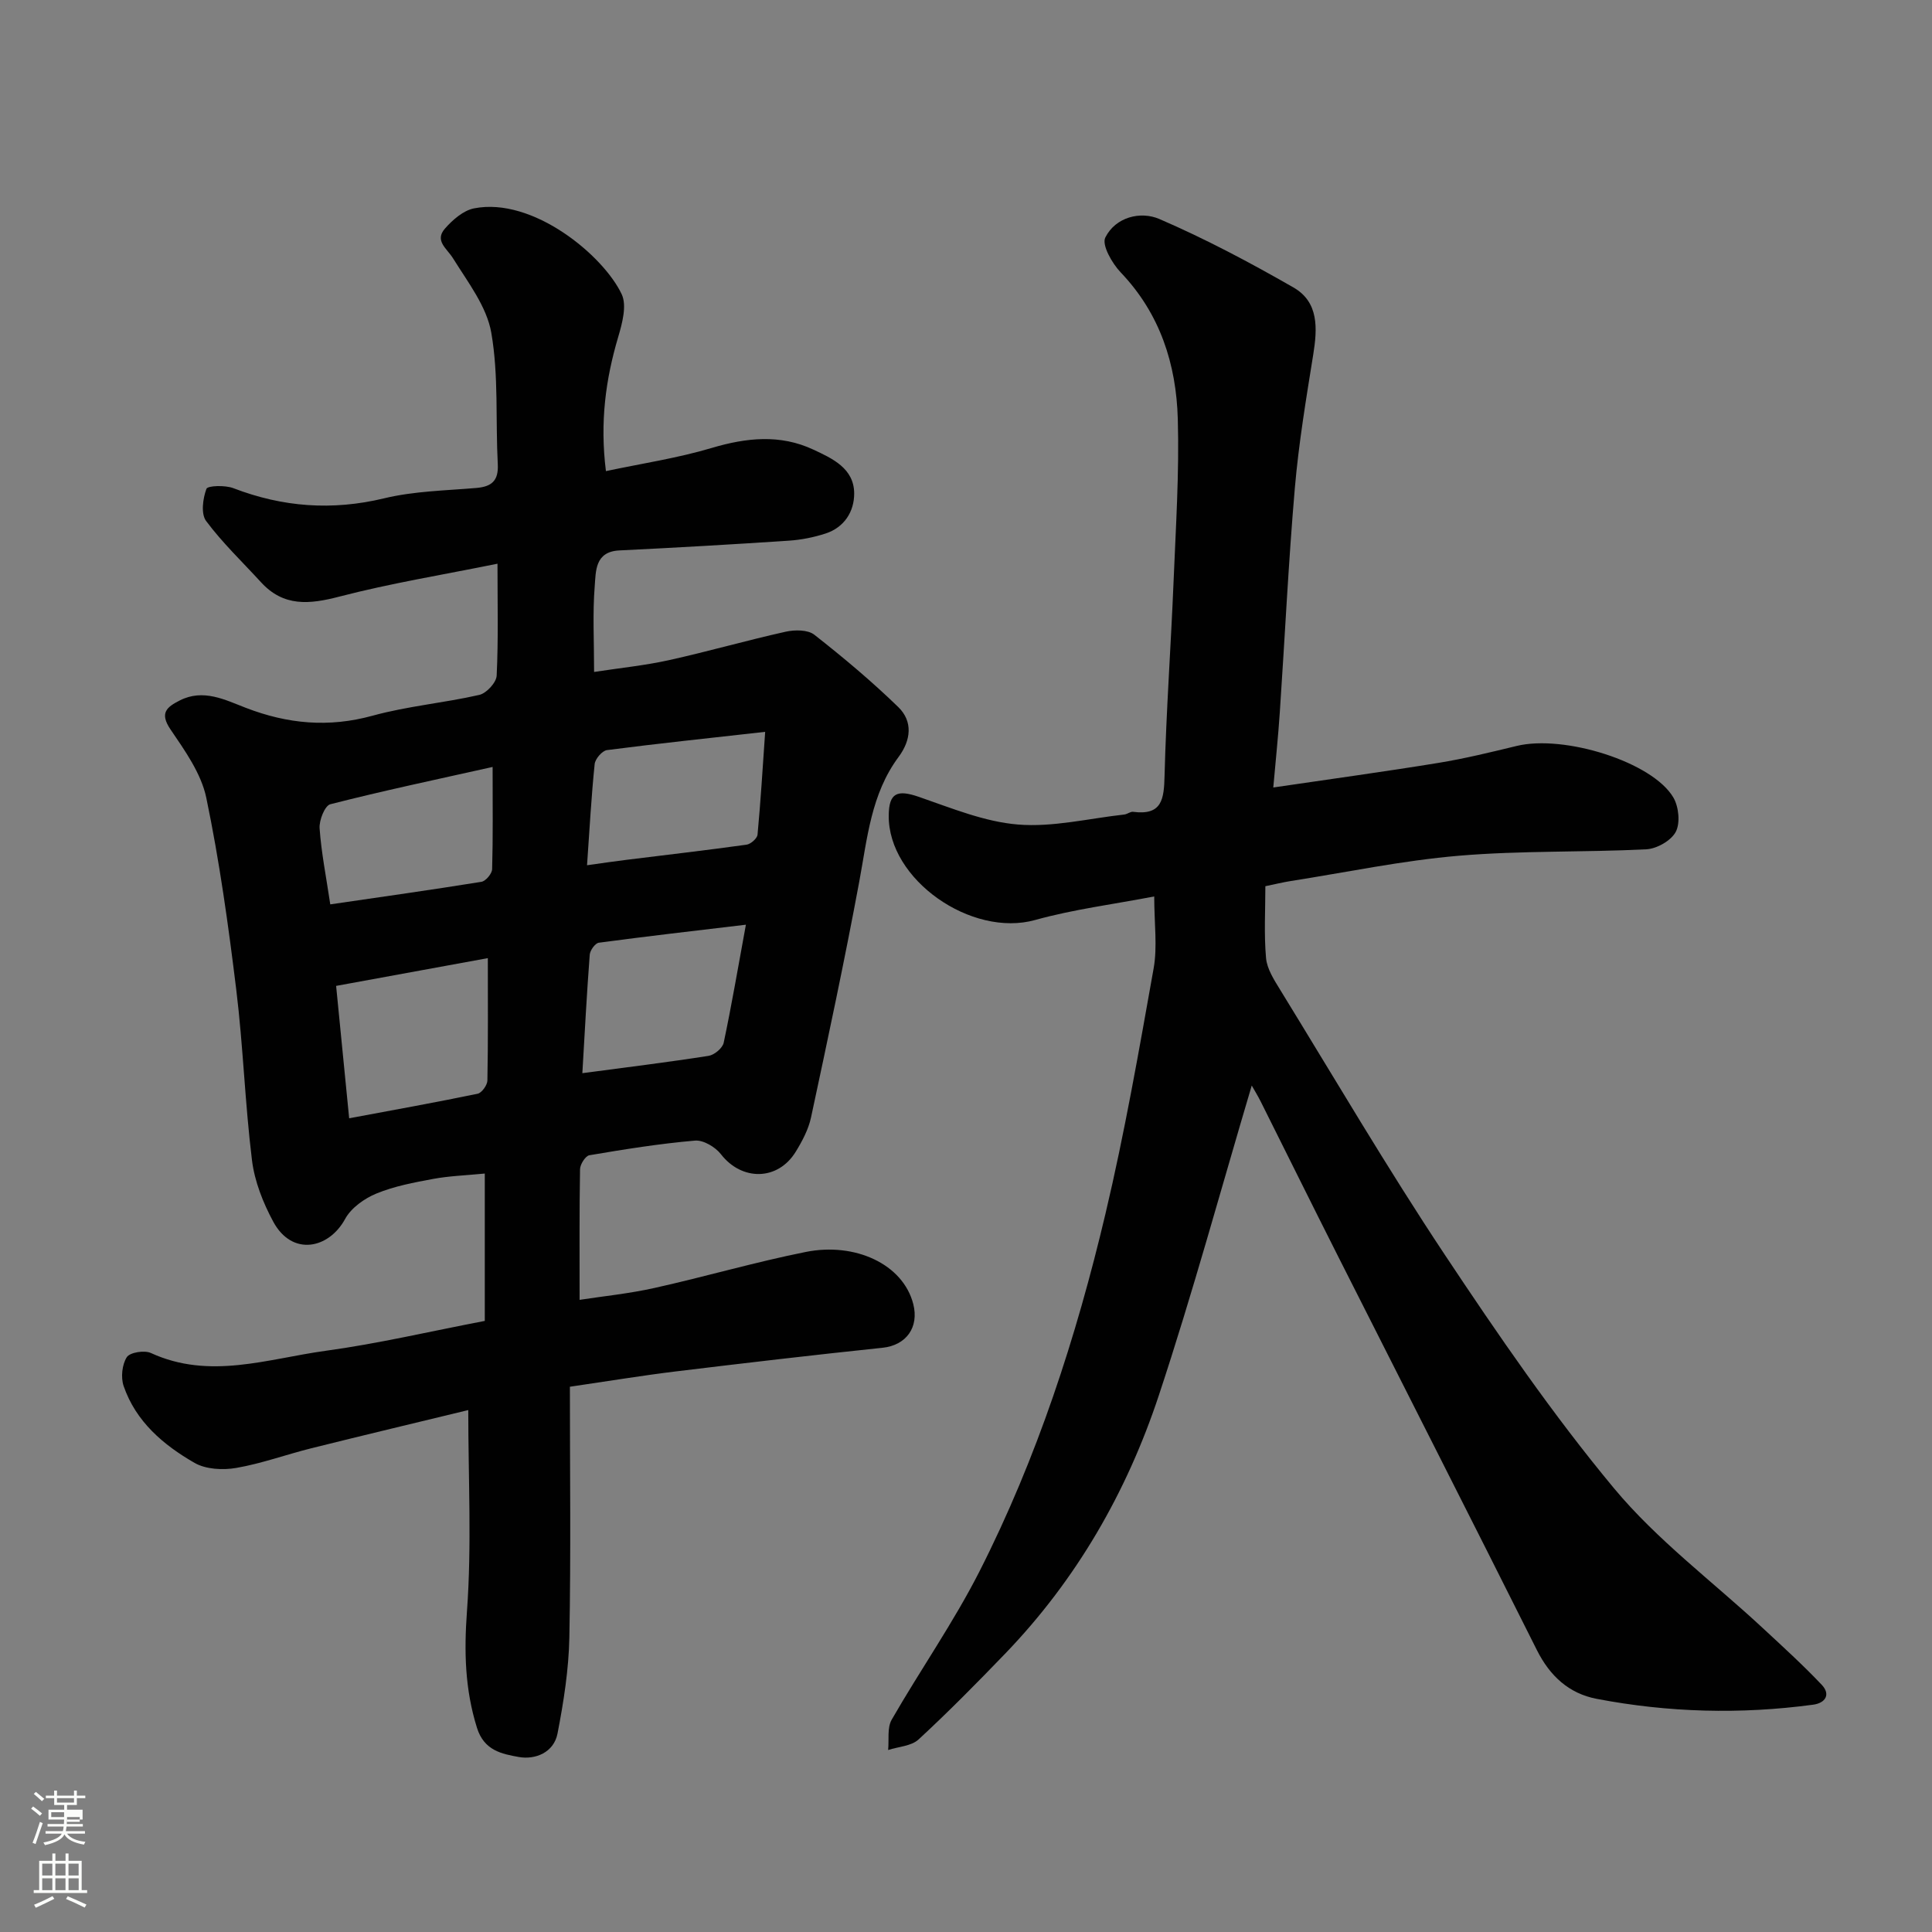 <svg enable-background="new 0 0 400 400" viewBox="0 0 400 400" xmlns="http://www.w3.org/2000/svg"><rect x="0" y="0" width="400" height="400" fill="#808080" stroke="none"/><path d="m6.44 374.46.42-.45c.65.47 1.27.95 1.85 1.44l-.45.49c-.65-.56-1.25-1.06-1.82-1.48m.93 7.33-.63-.26c.55-1.36 1.05-2.8 1.52-4.33.19.1.38.19.59.27-.46 1.29-.95 2.73-1.48 4.32m-.38-10.38.44-.42c.43.34 1.01.82 1.74 1.44l-.49.49c-.53-.51-1.09-1.01-1.69-1.51m2.5.35h1.72v-1.04h.59v1.04h3.52v-1.04h.59v1.04h1.75v.53h-1.75v1.42h-2.03v.97h3.22v2.03h-3.24c0 .35-.01.66-.03.93h3.32v.53h-3.37c-.03.27-.08.58-.15.94h3.96v.53h-3.71c.67.92 1.93 1.48 3.79 1.68-.13.24-.23.44-.29.59-2.13-.38-3.48-1.08-4.04-2.12-.43.97-1.77 1.72-4.03 2.23-.09-.19-.2-.37-.33-.55 2.1-.42 3.37-1.03 3.81-1.83h-3.36v-.53h3.58c.08-.29.13-.61.16-.94h-3.33v-.53h3.39c.02-.27.04-.58.04-.93h-3.23v-2.03h3.25v-.97h-2.07v-1.42h-1.73zm1.12 3.44v1h2.65c.01-.3.02-.44.01-.4v-.25-.35zm1.19-2h3.52v-.91h-3.52zm4.71 3h-2.63v.59c0 .15-.01.28-.01.4h2.64v-1.99z" fill="#fbfcfa"/><path d="m13.56 383.74h.63v1.52h2.72v6.07h1.13v.6h-11.06v-.6h1.13v-6.07h2.73v-1.52h.63v1.52h2.1v-1.52zm-2.69 8.83.38.56c-1.24.63-2.53 1.25-3.85 1.85-.1-.21-.21-.42-.34-.63 1.36-.55 2.63-1.15 3.81-1.78m-2.13-4.27h2.1v-2.45h-2.1zm0 3.04h2.1v-2.46h-2.1zm2.72-3.04h2.1v-2.45h-2.1zm0 3.04h2.1v-2.46h-2.1zm6.07 3.6c-1.41-.71-2.7-1.3-3.86-1.78l.35-.56c1.45.62 2.75 1.19 3.88 1.72zm-1.25-9.09h-2.1v2.45h2.1zm-2.09 5.49h2.1v-2.46h-2.1z" fill="#fbfcfa"/><g fill="#010101"><path d="m100.37 273.48c0-10.15 0-19.99 0-30.51-4.01.39-7.39.5-10.68 1.11-3.98.74-8.05 1.5-11.76 3.03-2.5 1.03-5.23 2.97-6.47 5.25-3.39 6.23-10.99 7.8-14.89.57-2.11-3.91-3.86-8.34-4.4-12.71-1.45-11.74-1.82-23.62-3.26-35.36-1.63-13.29-3.47-26.59-6.2-39.69-1.05-5.03-4.42-9.75-7.41-14.15-2.33-3.44-.75-4.64 1.92-6 4.88-2.48 9.39-.12 13.65 1.52 8.69 3.35 17.19 4.14 26.3 1.63 7.2-1.98 14.76-2.63 22.07-4.3 1.48-.34 3.52-2.55 3.59-3.99.36-7.46.17-14.95.17-23.17-11.24 2.28-22.12 4.05-32.74 6.81-6.21 1.62-11.54 2.14-16.22-2.97-3.84-4.2-7.99-8.15-11.37-12.69-1.1-1.48-.68-4.64.07-6.65.25-.68 3.88-.79 5.57-.14 10.23 3.93 20.47 4.69 31.23 2.1 6.17-1.49 12.68-1.6 19.05-2.14 3.21-.27 4.65-1.49 4.47-4.93-.48-9.08.2-18.32-1.34-27.19-.94-5.45-4.86-10.49-7.92-15.42-1.28-2.06-3.88-3.64-1.69-6.15 1.58-1.81 3.81-3.76 6.03-4.2 12.2-2.41 26.83 9.79 30.58 17.79 1.1 2.34.1 6.02-.73 8.84-2.6 8.78-3.81 17.62-2.54 27.77 7.42-1.58 14.8-2.68 21.88-4.79 7.2-2.14 14.19-2.88 21.05.33 3.9 1.82 8.47 3.87 8.47 9.11 0 3.73-2.04 6.99-5.9 8.26-2.45.8-5.06 1.32-7.63 1.49-11.69.78-23.39 1.45-35.09 2.02-5.09.25-4.85 4.33-5.1 7.39-.45 5.61-.13 11.29-.13 17.77 5.41-.83 10.52-1.34 15.49-2.44 8.09-1.79 16.08-4.09 24.17-5.89 1.88-.42 4.59-.43 5.93.62 6.02 4.72 11.91 9.66 17.39 14.98 3.06 2.98 2.64 6.86.06 10.33-5.7 7.67-6.47 16.83-8.14 25.81-3.03 16.32-6.5 32.56-9.98 48.8-.53 2.49-1.82 4.92-3.17 7.12-3.71 6.05-11.17 6.08-15.48.53-1.16-1.5-3.65-2.98-5.38-2.83-7.32.63-14.6 1.8-21.86 3.03-.82.14-1.93 1.89-1.94 2.9-.15 8.73-.09 17.47-.09 27.04 4.77-.74 10.23-1.28 15.54-2.47 10.47-2.33 20.79-5.35 31.3-7.45 10.18-2.04 20.12 2.51 22.24 10.78 1.24 4.84-1.47 8.55-6.35 9.06-14.34 1.5-28.66 3.18-42.98 4.92-6.8.83-13.56 1.95-21.76 3.15 0 17.41.22 34.65-.11 51.88-.13 6.66-1.18 13.36-2.45 19.91-.76 3.94-4.61 5.49-8.06 4.86-3.4-.62-7.13-1.29-8.61-6.01-2.51-8.01-2.69-15.8-2.08-24.16 1-13.67.27-27.46.27-41.65-10.47 2.54-21.48 5.16-32.47 7.9-5.21 1.3-10.3 3.17-15.57 4.08-2.77.48-6.28.3-8.62-1.04-6.46-3.71-12.18-8.56-14.7-15.94-.6-1.77-.32-4.42.66-5.95.64-1 3.65-1.48 4.98-.87 12.18 5.6 24.21 1.19 36.18-.45 10.79-1.47 21.44-3.98 32.96-6.19zm-30.78-69.36c.92 9.33 1.76 17.93 2.7 27.41 9.13-1.71 17.89-3.28 26.59-5.08.86-.18 2.01-1.78 2.03-2.74.16-8.1.09-16.2.09-25.34-10.64 1.95-20.64 3.78-31.41 5.75zm51.95-24.98c3.44-.48 5.83-.84 8.24-1.13 8.27-1.03 16.54-1.98 24.79-3.13.87-.12 2.2-1.3 2.27-2.08.64-6.81 1.05-13.63 1.58-21.28-11.68 1.31-22.23 2.42-32.75 3.78-.99.13-2.44 1.81-2.55 2.88-.69 6.69-1.05 13.41-1.58 20.96zm32.89 12.31c-10.75 1.28-20.62 2.41-30.45 3.73-.75.1-1.81 1.57-1.88 2.47-.61 8-1.03 16.01-1.53 24.54 9.4-1.25 17.8-2.28 26.15-3.59 1.19-.19 2.87-1.6 3.11-2.7 1.64-7.74 2.96-15.54 4.6-24.45zm-86.05-4.21c10.69-1.56 21-3.01 31.29-4.67.89-.14 2.19-1.69 2.22-2.61.19-6.58.1-13.18.1-21.17-11.83 2.64-22.77 4.95-33.6 7.72-1.14.29-2.34 3.32-2.22 4.99.35 5 1.35 9.97 2.21 15.74z"/><path d="m263.62 163.04c12.22-1.8 23.22-3.3 34.18-5.09 5.45-.89 10.84-2.21 16.21-3.51 9.84-2.39 28.14 3.32 32.45 10.69 1.11 1.9 1.45 5.27.49 7.09-.96 1.83-3.94 3.52-6.12 3.62-12.92.65-25.91.24-38.78 1.33-11.69.99-23.26 3.43-34.88 5.25-1.59.25-3.16.64-5.19 1.06 0 4.93-.3 9.93.14 14.87.2 2.26 1.66 4.51 2.91 6.55 11.27 18.34 22.17 36.93 34.08 54.85 11.02 16.58 22.34 33.09 35.04 48.37 8.91 10.72 20.4 19.29 30.7 28.85 4.18 3.88 8.41 7.72 12.33 11.86 1.87 1.98.77 3.77-1.8 4.11-14.99 2.02-29.95 1.63-44.79-1.21-5.76-1.1-9.7-4.73-12.39-10.09-13.63-27.22-27.44-54.35-41.16-81.52-5.39-10.67-10.68-21.38-16.03-32.07-.64-1.27-1.39-2.48-1.85-3.3-6.36 21.39-12.22 42.97-19.24 64.16-6.64 20.04-17.06 38.16-31.85 53.5-5.83 6.05-11.73 12.04-17.9 17.73-1.49 1.38-4.16 1.48-6.29 2.18.21-2.11-.23-4.59.73-6.27 5.93-10.32 12.81-20.14 18.19-30.73 11.92-23.48 20.02-48.45 26.07-74 3.98-16.8 6.95-33.84 9.98-50.84.8-4.5.12-9.27.12-14.88-8.53 1.64-16.74 2.67-24.63 4.87-13.2 3.69-30.49-8.34-30.34-21.65.05-4.66 1.74-5.39 6.24-3.84 6.73 2.32 13.56 5.16 20.52 5.73 7.23.59 14.66-1.26 22-2.07.63-.07 1.27-.64 1.85-.56 6.02.79 6.38-2.68 6.5-7.47.34-13.38 1.31-26.73 1.86-40.1.46-11.26 1.2-22.55.88-33.79-.32-11.31-3.66-21.77-11.81-30.31-1.79-1.87-3.97-5.69-3.2-7.23 2.13-4.27 7.31-5.51 11.19-3.84 9.53 4.11 18.76 9.01 27.77 14.18 5.27 3.03 4.96 8.48 4.09 13.9-1.48 9.19-3.01 18.4-3.81 27.66-1.33 15.44-2.06 30.93-3.11 46.4-.33 5.02-.87 10.07-1.35 15.56z"/></g></svg>